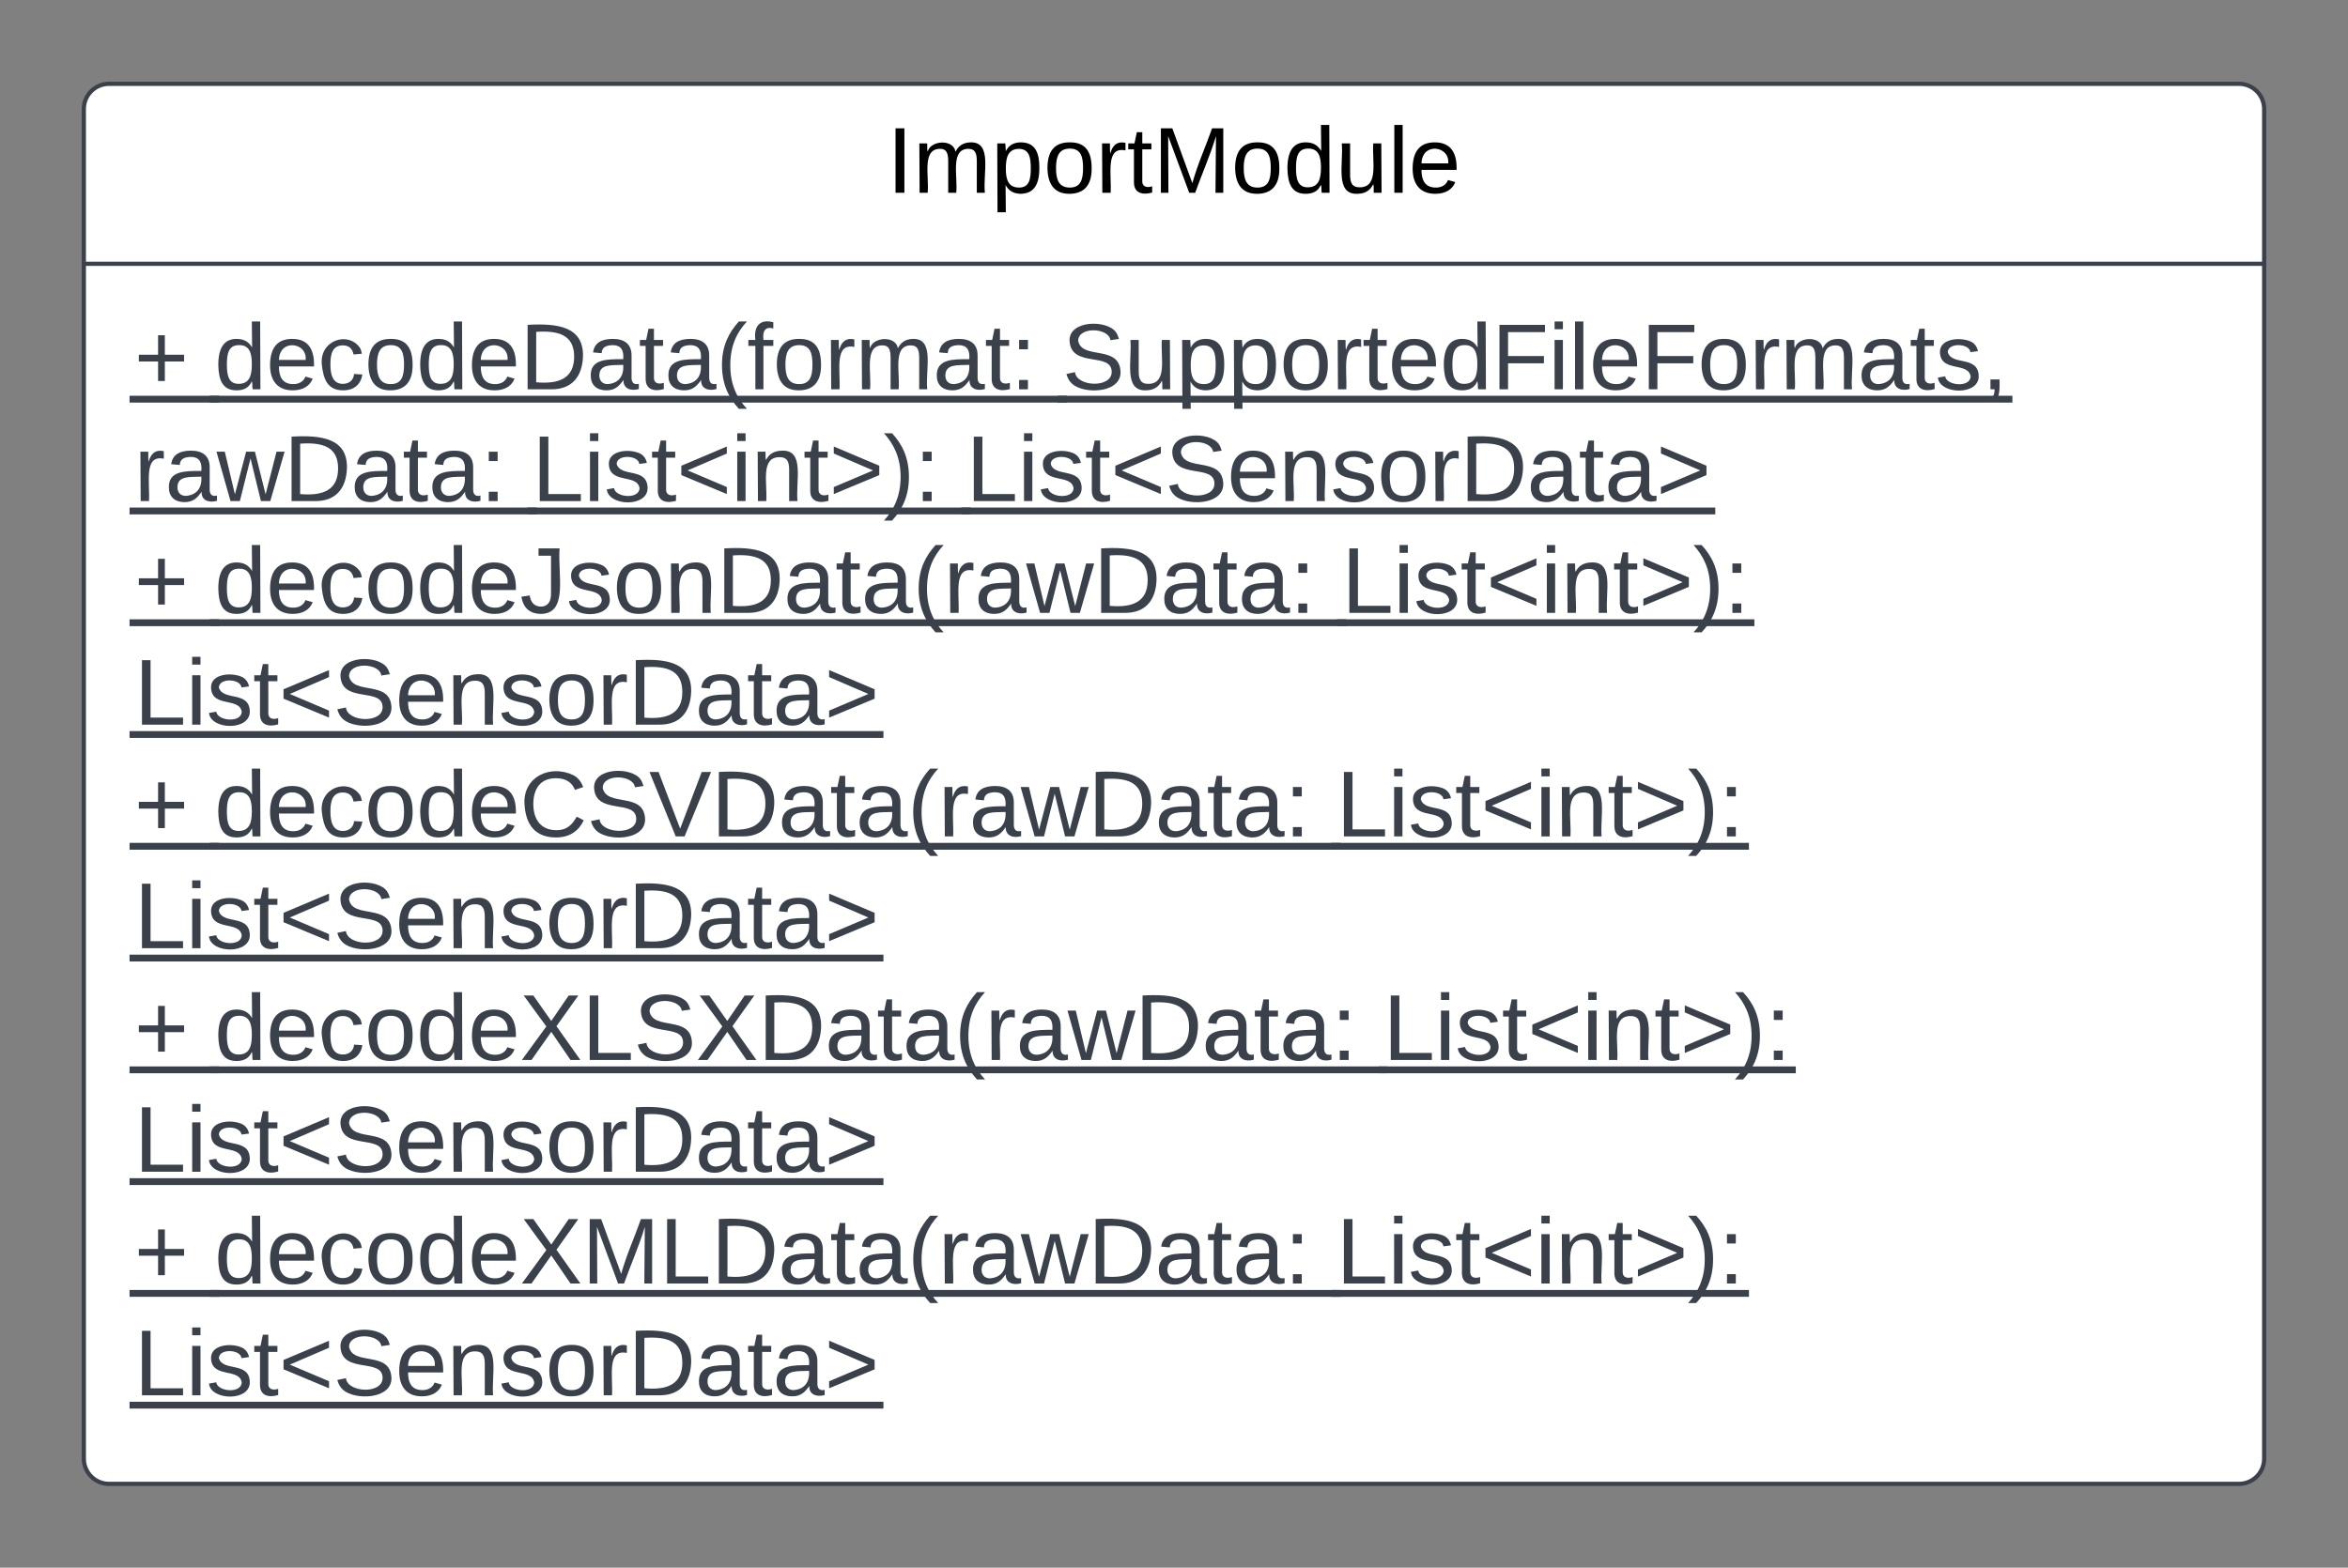 <svg xmlns="http://www.w3.org/2000/svg" xmlns:xlink="http://www.w3.org/1999/xlink" xmlns:lucid="lucid" width="560" height="374"><rect width="100%" height="100%" fill="#808080" stroke="none"/><g transform="translate(72 -379.667)" lucid:page-tab-id="cNe3Ot8mtHAs"><path d="M-52 405.67a6 6 0 0 1 6-6h508a6 6 0 0 1 6 6v322a6 6 0 0 1-6 6H-46a6 6 0 0 1-6-6z" stroke="#3a414a" fill="#fff"/><path d="M-52 442.6h520" stroke="#3a414a" fill="none"/><use xlink:href="#a" transform="matrix(1,0,0,1,-44,407.667) translate(183.544 17.989)"/><use xlink:href="#b" transform="matrix(1,0,0,1,-40,450.6) translate(0 21.944)"/><use xlink:href="#c" transform="matrix(1,0,0,1,-40,450.6) translate(19.136 21.944)"/><use xlink:href="#d" transform="matrix(1,0,0,1,-40,450.6) translate(221.358 21.944)"/><use xlink:href="#e" transform="matrix(1,0,0,1,-40,450.6) translate(0 48.611)"/><use xlink:href="#f" transform="matrix(1,0,0,1,-40,450.6) translate(94.877 48.611)"/><use xlink:href="#g" transform="matrix(1,0,0,1,-40,450.6) translate(198.395 48.611)"/><use xlink:href="#b" transform="matrix(1,0,0,1,-40,450.6) translate(0 75.278)"/><use xlink:href="#h" transform="matrix(1,0,0,1,-40,450.6) translate(19.136 75.278)"/><use xlink:href="#i" transform="matrix(1,0,0,1,-40,450.6) translate(287.963 75.278)"/><use xlink:href="#g" transform="matrix(1,0,0,1,-40,450.6) translate(0 101.944)"/><use xlink:href="#b" transform="matrix(1,0,0,1,-40,450.6) translate(0 128.611)"/><use xlink:href="#j" transform="matrix(1,0,0,1,-40,450.6) translate(19.136 128.611)"/><use xlink:href="#i" transform="matrix(1,0,0,1,-40,450.6) translate(286.667 128.611)"/><use xlink:href="#g" transform="matrix(1,0,0,1,-40,450.6) translate(0 155.278)"/><use xlink:href="#b" transform="matrix(1,0,0,1,-40,450.6) translate(0 181.944)"/><use xlink:href="#k" transform="matrix(1,0,0,1,-40,450.6) translate(19.136 181.944)"/><use xlink:href="#i" transform="matrix(1,0,0,1,-40,450.6) translate(297.84 181.944)"/><use xlink:href="#g" transform="matrix(1,0,0,1,-40,450.6) translate(0 208.611)"/><use xlink:href="#b" transform="matrix(1,0,0,1,-40,450.6) translate(0 235.278)"/><use xlink:href="#l" transform="matrix(1,0,0,1,-40,450.6) translate(19.136 235.278)"/><use xlink:href="#i" transform="matrix(1,0,0,1,-40,450.6) translate(286.667 235.278)"/><use xlink:href="#m" transform="matrix(1,0,0,1,-40,450.6) translate(0 261.944)"/><defs><path d="M33 0v-248h34V0H33" id="n"/><path d="M210-169c-67 3-38 105-44 169h-31v-121c0-29-5-50-35-48C34-165 62-65 56 0H25l-1-190h30c1 10-1 24 2 32 10-44 99-50 107 0 11-21 27-35 58-36 85-2 47 119 55 194h-31v-121c0-29-5-49-35-48" id="o"/><path d="M115-194c55 1 70 41 70 98S169 2 115 4C84 4 66-9 55-30l1 105H24l-1-265h31l2 30c10-21 28-34 59-34zm-8 174c40 0 45-34 45-75s-6-73-45-74c-42 0-51 32-51 76 0 43 10 73 51 73" id="p"/><path d="M100-194c62-1 85 37 85 99 1 63-27 99-86 99S16-35 15-95c0-66 28-99 85-99zM99-20c44 1 53-31 53-75 0-43-8-75-51-75s-53 32-53 75 10 74 51 75" id="q"/><path d="M114-163C36-179 61-72 57 0H25l-1-190h30c1 12-1 29 2 39 6-27 23-49 58-41v29" id="r"/><path d="M59-47c-2 24 18 29 38 22v24C64 9 27 4 27-40v-127H5v-23h24l9-43h21v43h35v23H59v120" id="s"/><path d="M240 0l2-218c-23 76-54 145-80 218h-23L58-218 59 0H30v-248h44l77 211c21-75 51-140 76-211h43V0h-30" id="t"/><path d="M85-194c31 0 48 13 60 33l-1-100h32l1 261h-30c-2-10 0-23-3-31C134-8 116 4 85 4 32 4 16-35 15-94c0-66 23-100 70-100zm9 24c-40 0-46 34-46 75 0 40 6 74 45 74 42 0 51-32 51-76 0-42-9-74-50-73" id="u"/><path d="M84 4C-5 8 30-112 23-190h32v120c0 31 7 50 39 49 72-2 45-101 50-169h31l1 190h-30c-1-10 1-25-2-33-11 22-28 36-60 37" id="v"/><path d="M24 0v-261h32V0H24" id="w"/><path d="M100-194c63 0 86 42 84 106H49c0 40 14 67 53 68 26 1 43-12 49-29l28 8c-11 28-37 45-77 45C44 4 14-33 15-96c1-61 26-98 85-98zm52 81c6-60-76-77-97-28-3 7-6 17-6 28h103" id="x"/><g id="a"><use transform="matrix(0.062,0,0,0.062,0,0)" xlink:href="#n"/><use transform="matrix(0.062,0,0,0.062,6.235,0)" xlink:href="#o"/><use transform="matrix(0.062,0,0,0.062,24.876,0)" xlink:href="#p"/><use transform="matrix(0.062,0,0,0.062,37.345,0)" xlink:href="#q"/><use transform="matrix(0.062,0,0,0.062,49.814,0)" xlink:href="#r"/><use transform="matrix(0.062,0,0,0.062,57.233,0)" xlink:href="#s"/><use transform="matrix(0.062,0,0,0.062,63.468,0)" xlink:href="#t"/><use transform="matrix(0.062,0,0,0.062,82.109,0)" xlink:href="#q"/><use transform="matrix(0.062,0,0,0.062,94.578,0)" xlink:href="#u"/><use transform="matrix(0.062,0,0,0.062,107.048,0)" xlink:href="#v"/><use transform="matrix(0.062,0,0,0.062,119.517,0)" xlink:href="#w"/><use transform="matrix(0.062,0,0,0.062,124.442,0)" xlink:href="#x"/></g><path fill="#3a414a" d="M118-107v75H92v-75H18v-26h74v-75h26v75h74v26h-74" id="y"/><g id="b"><use transform="matrix(0.062,0,0,0.062,0,0)" xlink:href="#y"/><path fill="#3a414a" d="M-1.1 1.54h21.35v1.63H-1.1z"/></g><path fill="#3a414a" d="M85-194c31 0 48 13 60 33l-1-100h32l1 261h-30c-2-10 0-23-3-31C134-8 116 4 85 4 32 4 16-35 15-94c0-66 23-100 70-100zm9 24c-40 0-46 34-46 75 0 40 6 74 45 74 42 0 51-32 51-76 0-42-9-74-50-73" id="z"/><path fill="#3a414a" d="M100-194c63 0 86 42 84 106H49c0 40 14 67 53 68 26 1 43-12 49-29l28 8c-11 28-37 45-77 45C44 4 14-33 15-96c1-61 26-98 85-98zm52 81c6-60-76-77-97-28-3 7-6 17-6 28h103" id="A"/><path fill="#3a414a" d="M96-169c-40 0-48 33-48 73s9 75 48 75c24 0 41-14 43-38l32 2c-6 37-31 61-74 61-59 0-76-41-82-99-10-93 101-131 147-64 4 7 5 14 7 22l-32 3c-4-21-16-35-41-35" id="B"/><path fill="#3a414a" d="M100-194c62-1 85 37 85 99 1 63-27 99-86 99S16-35 15-95c0-66 28-99 85-99zM99-20c44 1 53-31 53-75 0-43-8-75-51-75s-53 32-53 75 10 74 51 75" id="C"/><path fill="#3a414a" d="M30-248c118-7 216 8 213 122C240-48 200 0 122 0H30v-248zM63-27c89 8 146-16 146-99s-60-101-146-95v194" id="D"/><path fill="#3a414a" d="M141-36C126-15 110 5 73 4 37 3 15-17 15-53c-1-64 63-63 125-63 3-35-9-54-41-54-24 1-41 7-42 31l-33-3c5-37 33-52 76-52 45 0 72 20 72 64v82c-1 20 7 32 28 27v20c-31 9-61-2-59-35zM48-53c0 20 12 33 32 33 41-3 63-29 60-74-43 2-92-5-92 41" id="E"/><path fill="#3a414a" d="M59-47c-2 24 18 29 38 22v24C64 9 27 4 27-40v-127H5v-23h24l9-43h21v43h35v23H59v120" id="F"/><path fill="#3a414a" d="M87 75C49 33 22-17 22-94c0-76 28-126 65-167h31c-38 41-64 92-64 168S80 34 118 75H87" id="G"/><path fill="#3a414a" d="M101-234c-31-9-42 10-38 44h38v23H63V0H32v-167H5v-23h27c-7-52 17-82 69-68v24" id="H"/><path fill="#3a414a" d="M114-163C36-179 61-72 57 0H25l-1-190h30c1 12-1 29 2 39 6-27 23-49 58-41v29" id="I"/><path fill="#3a414a" d="M210-169c-67 3-38 105-44 169h-31v-121c0-29-5-50-35-48C34-165 62-65 56 0H25l-1-190h30c1 10-1 24 2 32 10-44 99-50 107 0 11-21 27-35 58-36 85-2 47 119 55 194h-31v-121c0-29-5-49-35-48" id="J"/><path fill="#3a414a" d="M33-154v-36h34v36H33zM33 0v-36h34V0H33" id="K"/><g id="c"><use transform="matrix(0.062,0,0,0.062,0,0)" xlink:href="#z"/><use transform="matrix(0.062,0,0,0.062,12.346,0)" xlink:href="#A"/><use transform="matrix(0.062,0,0,0.062,24.691,0)" xlink:href="#B"/><use transform="matrix(0.062,0,0,0.062,35.802,0)" xlink:href="#C"/><use transform="matrix(0.062,0,0,0.062,48.148,0)" xlink:href="#z"/><use transform="matrix(0.062,0,0,0.062,60.494,0)" xlink:href="#A"/><use transform="matrix(0.062,0,0,0.062,72.84,0)" xlink:href="#D"/><use transform="matrix(0.062,0,0,0.062,88.827,0)" xlink:href="#E"/><use transform="matrix(0.062,0,0,0.062,101.173,0)" xlink:href="#F"/><use transform="matrix(0.062,0,0,0.062,107.346,0)" xlink:href="#E"/><use transform="matrix(0.062,0,0,0.062,119.691,0)" xlink:href="#G"/><use transform="matrix(0.062,0,0,0.062,127.037,0)" xlink:href="#H"/><use transform="matrix(0.062,0,0,0.062,133.21,0)" xlink:href="#C"/><use transform="matrix(0.062,0,0,0.062,145.556,0)" xlink:href="#I"/><use transform="matrix(0.062,0,0,0.062,152.901,0)" xlink:href="#J"/><use transform="matrix(0.062,0,0,0.062,171.358,0)" xlink:href="#E"/><use transform="matrix(0.062,0,0,0.062,183.704,0)" xlink:href="#F"/><use transform="matrix(0.062,0,0,0.062,189.877,0)" xlink:href="#K"/><path fill="#3a414a" d="M-1.1 1.54h204.43v1.63H-1.1z"/></g><path fill="#3a414a" d="M185-189c-5-48-123-54-124 2 14 75 158 14 163 119 3 78-121 87-175 55-17-10-28-26-33-46l33-7c5 56 141 63 141-1 0-78-155-14-162-118-5-82 145-84 179-34 5 7 8 16 11 25" id="L"/><path fill="#3a414a" d="M84 4C-5 8 30-112 23-190h32v120c0 31 7 50 39 49 72-2 45-101 50-169h31l1 190h-30c-1-10 1-25-2-33-11 22-28 36-60 37" id="M"/><path fill="#3a414a" d="M115-194c55 1 70 41 70 98S169 2 115 4C84 4 66-9 55-30l1 105H24l-1-265h31l2 30c10-21 28-34 59-34zm-8 174c40 0 45-34 45-75s-6-73-45-74c-42 0-51 32-51 76 0 43 10 73 51 73" id="N"/><path fill="#3a414a" d="M63-220v92h138v28H63V0H30v-248h175v28H63" id="O"/><path fill="#3a414a" d="M24-231v-30h32v30H24zM24 0v-190h32V0H24" id="P"/><path fill="#3a414a" d="M24 0v-261h32V0H24" id="Q"/><path fill="#3a414a" d="M135-143c-3-34-86-38-87 0 15 53 115 12 119 90S17 21 10-45l28-5c4 36 97 45 98 0-10-56-113-15-118-90-4-57 82-63 122-42 12 7 21 19 24 35" id="R"/><path fill="#3a414a" d="M68-38c1 34 0 65-14 84H32c9-13 17-26 17-46H33v-38h35" id="S"/><g id="d"><use transform="matrix(0.062,0,0,0.062,0,0)" xlink:href="#L"/><use transform="matrix(0.062,0,0,0.062,14.815,0)" xlink:href="#M"/><use transform="matrix(0.062,0,0,0.062,27.16,0)" xlink:href="#N"/><use transform="matrix(0.062,0,0,0.062,39.506,0)" xlink:href="#N"/><use transform="matrix(0.062,0,0,0.062,51.852,0)" xlink:href="#C"/><use transform="matrix(0.062,0,0,0.062,64.198,0)" xlink:href="#I"/><use transform="matrix(0.062,0,0,0.062,71.543,0)" xlink:href="#F"/><use transform="matrix(0.062,0,0,0.062,77.716,0)" xlink:href="#A"/><use transform="matrix(0.062,0,0,0.062,90.062,0)" xlink:href="#z"/><use transform="matrix(0.062,0,0,0.062,102.407,0)" xlink:href="#O"/><use transform="matrix(0.062,0,0,0.062,115.926,0)" xlink:href="#P"/><use transform="matrix(0.062,0,0,0.062,120.802,0)" xlink:href="#Q"/><use transform="matrix(0.062,0,0,0.062,125.679,0)" xlink:href="#A"/><use transform="matrix(0.062,0,0,0.062,138.025,0)" xlink:href="#O"/><use transform="matrix(0.062,0,0,0.062,151.543,0)" xlink:href="#C"/><use transform="matrix(0.062,0,0,0.062,163.889,0)" xlink:href="#I"/><use transform="matrix(0.062,0,0,0.062,171.235,0)" xlink:href="#J"/><use transform="matrix(0.062,0,0,0.062,189.691,0)" xlink:href="#E"/><use transform="matrix(0.062,0,0,0.062,202.037,0)" xlink:href="#F"/><use transform="matrix(0.062,0,0,0.062,208.21,0)" xlink:href="#R"/><use transform="matrix(0.062,0,0,0.062,219.321,0)" xlink:href="#S"/><path fill="#3a414a" d="M-1.1 1.54h227.7v1.63H-1.1z"/></g><path fill="#3a414a" d="M206 0h-36l-40-164L89 0H53L-1-190h32L70-26l43-164h34l41 164 42-164h31" id="T"/><g id="e"><use transform="matrix(0.062,0,0,0.062,0,0)" xlink:href="#I"/><use transform="matrix(0.062,0,0,0.062,7.346,0)" xlink:href="#E"/><use transform="matrix(0.062,0,0,0.062,19.691,0)" xlink:href="#T"/><use transform="matrix(0.062,0,0,0.062,35.679,0)" xlink:href="#D"/><use transform="matrix(0.062,0,0,0.062,51.667,0)" xlink:href="#E"/><use transform="matrix(0.062,0,0,0.062,64.012,0)" xlink:href="#F"/><use transform="matrix(0.062,0,0,0.062,70.185,0)" xlink:href="#E"/><use transform="matrix(0.062,0,0,0.062,82.531,0)" xlink:href="#K"/><path fill="#3a414a" d="M-1.1 1.54H96v1.63H-1.1z"/></g><path fill="#3a414a" d="M30 0v-248h33v221h125V0H30" id="U"/><path fill="#3a414a" d="M18-100v-36l175-74v27L42-118l151 64v27" id="V"/><path fill="#3a414a" d="M117-194c89-4 53 116 60 194h-32v-121c0-31-8-49-39-48C34-167 62-67 57 0H25l-1-190h30c1 10-1 24 2 32 11-22 29-35 61-36" id="W"/><path fill="#3a414a" d="M18-27v-27l151-64-151-65v-27l175 74v36" id="X"/><path fill="#3a414a" d="M33-261c38 41 65 92 65 168S71 34 33 75H2C39 34 66-17 66-93S39-220 2-261h31" id="Y"/><g id="f"><use transform="matrix(0.062,0,0,0.062,0,0)" xlink:href="#U"/><use transform="matrix(0.062,0,0,0.062,12.346,0)" xlink:href="#P"/><use transform="matrix(0.062,0,0,0.062,17.222,0)" xlink:href="#R"/><use transform="matrix(0.062,0,0,0.062,28.333,0)" xlink:href="#F"/><use transform="matrix(0.062,0,0,0.062,34.506,0)" xlink:href="#V"/><use transform="matrix(0.062,0,0,0.062,47.469,0)" xlink:href="#P"/><use transform="matrix(0.062,0,0,0.062,52.346,0)" xlink:href="#W"/><use transform="matrix(0.062,0,0,0.062,64.691,0)" xlink:href="#F"/><use transform="matrix(0.062,0,0,0.062,70.864,0)" xlink:href="#X"/><use transform="matrix(0.062,0,0,0.062,83.827,0)" xlink:href="#Y"/><use transform="matrix(0.062,0,0,0.062,91.173,0)" xlink:href="#K"/><path fill="#3a414a" d="M-1.1 1.54h105.73v1.63H-1.1z"/></g><g id="g"><use transform="matrix(0.062,0,0,0.062,0,0)" xlink:href="#U"/><use transform="matrix(0.062,0,0,0.062,12.346,0)" xlink:href="#P"/><use transform="matrix(0.062,0,0,0.062,17.222,0)" xlink:href="#R"/><use transform="matrix(0.062,0,0,0.062,28.333,0)" xlink:href="#F"/><use transform="matrix(0.062,0,0,0.062,34.506,0)" xlink:href="#V"/><use transform="matrix(0.062,0,0,0.062,47.469,0)" xlink:href="#L"/><use transform="matrix(0.062,0,0,0.062,62.284,0)" xlink:href="#A"/><use transform="matrix(0.062,0,0,0.062,74.63,0)" xlink:href="#W"/><use transform="matrix(0.062,0,0,0.062,86.975,0)" xlink:href="#R"/><use transform="matrix(0.062,0,0,0.062,98.086,0)" xlink:href="#C"/><use transform="matrix(0.062,0,0,0.062,110.432,0)" xlink:href="#I"/><use transform="matrix(0.062,0,0,0.062,117.778,0)" xlink:href="#D"/><use transform="matrix(0.062,0,0,0.062,133.765,0)" xlink:href="#E"/><use transform="matrix(0.062,0,0,0.062,146.111,0)" xlink:href="#F"/><use transform="matrix(0.062,0,0,0.062,152.284,0)" xlink:href="#E"/><use transform="matrix(0.062,0,0,0.062,164.63,0)" xlink:href="#X"/><path fill="#3a414a" d="M-1.1 1.54h179.8v1.63H-1.1z"/></g><path fill="#3a414a" d="M153-248C145-148 188 4 80 4 36 3 13-21 6-62l32-5c4 25 16 42 43 43 27 0 39-20 39-49v-147H72v-28h81" id="Z"/><g id="h"><use transform="matrix(0.062,0,0,0.062,0,0)" xlink:href="#z"/><use transform="matrix(0.062,0,0,0.062,12.346,0)" xlink:href="#A"/><use transform="matrix(0.062,0,0,0.062,24.691,0)" xlink:href="#B"/><use transform="matrix(0.062,0,0,0.062,35.802,0)" xlink:href="#C"/><use transform="matrix(0.062,0,0,0.062,48.148,0)" xlink:href="#z"/><use transform="matrix(0.062,0,0,0.062,60.494,0)" xlink:href="#A"/><use transform="matrix(0.062,0,0,0.062,72.84,0)" xlink:href="#Z"/><use transform="matrix(0.062,0,0,0.062,83.951,0)" xlink:href="#R"/><use transform="matrix(0.062,0,0,0.062,95.062,0)" xlink:href="#C"/><use transform="matrix(0.062,0,0,0.062,107.407,0)" xlink:href="#W"/><use transform="matrix(0.062,0,0,0.062,119.753,0)" xlink:href="#D"/><use transform="matrix(0.062,0,0,0.062,135.741,0)" xlink:href="#E"/><use transform="matrix(0.062,0,0,0.062,148.086,0)" xlink:href="#F"/><use transform="matrix(0.062,0,0,0.062,154.259,0)" xlink:href="#E"/><use transform="matrix(0.062,0,0,0.062,166.605,0)" xlink:href="#G"/><use transform="matrix(0.062,0,0,0.062,173.951,0)" xlink:href="#I"/><use transform="matrix(0.062,0,0,0.062,181.296,0)" xlink:href="#E"/><use transform="matrix(0.062,0,0,0.062,193.642,0)" xlink:href="#T"/><use transform="matrix(0.062,0,0,0.062,209.63,0)" xlink:href="#D"/><use transform="matrix(0.062,0,0,0.062,225.617,0)" xlink:href="#E"/><use transform="matrix(0.062,0,0,0.062,237.963,0)" xlink:href="#F"/><use transform="matrix(0.062,0,0,0.062,244.136,0)" xlink:href="#E"/><use transform="matrix(0.062,0,0,0.062,256.481,0)" xlink:href="#K"/><path fill="#3a414a" d="M-1.1 1.54h271.04v1.63H-1.1z"/></g><g id="i"><use transform="matrix(0.062,0,0,0.062,0,0)" xlink:href="#U"/><use transform="matrix(0.062,0,0,0.062,12.346,0)" xlink:href="#P"/><use transform="matrix(0.062,0,0,0.062,17.222,0)" xlink:href="#R"/><use transform="matrix(0.062,0,0,0.062,28.333,0)" xlink:href="#F"/><use transform="matrix(0.062,0,0,0.062,34.506,0)" xlink:href="#V"/><use transform="matrix(0.062,0,0,0.062,47.469,0)" xlink:href="#P"/><use transform="matrix(0.062,0,0,0.062,52.346,0)" xlink:href="#W"/><use transform="matrix(0.062,0,0,0.062,64.691,0)" xlink:href="#F"/><use transform="matrix(0.062,0,0,0.062,70.864,0)" xlink:href="#X"/><use transform="matrix(0.062,0,0,0.062,83.827,0)" xlink:href="#Y"/><use transform="matrix(0.062,0,0,0.062,91.173,0)" xlink:href="#K"/><path fill="#3a414a" d="M-1.1 1.54h99.56v1.63H-1.1z"/></g><path fill="#3a414a" d="M212-179c-10-28-35-45-73-45-59 0-87 40-87 99 0 60 29 101 89 101 43 0 62-24 78-52l27 14C228-24 195 4 139 4 59 4 22-46 18-125c-6-104 99-153 187-111 19 9 31 26 39 46" id="aa"/><path fill="#3a414a" d="M137 0h-34L2-248h35l83 218 83-218h36" id="ab"/><g id="j"><use transform="matrix(0.062,0,0,0.062,0,0)" xlink:href="#z"/><use transform="matrix(0.062,0,0,0.062,12.346,0)" xlink:href="#A"/><use transform="matrix(0.062,0,0,0.062,24.691,0)" xlink:href="#B"/><use transform="matrix(0.062,0,0,0.062,35.802,0)" xlink:href="#C"/><use transform="matrix(0.062,0,0,0.062,48.148,0)" xlink:href="#z"/><use transform="matrix(0.062,0,0,0.062,60.494,0)" xlink:href="#A"/><use transform="matrix(0.062,0,0,0.062,72.84,0)" xlink:href="#aa"/><use transform="matrix(0.062,0,0,0.062,88.827,0)" xlink:href="#L"/><use transform="matrix(0.062,0,0,0.062,103.642,0)" xlink:href="#ab"/><use transform="matrix(0.062,0,0,0.062,118.457,0)" xlink:href="#D"/><use transform="matrix(0.062,0,0,0.062,134.444,0)" xlink:href="#E"/><use transform="matrix(0.062,0,0,0.062,146.79,0)" xlink:href="#F"/><use transform="matrix(0.062,0,0,0.062,152.963,0)" xlink:href="#E"/><use transform="matrix(0.062,0,0,0.062,165.309,0)" xlink:href="#G"/><use transform="matrix(0.062,0,0,0.062,172.654,0)" xlink:href="#I"/><use transform="matrix(0.062,0,0,0.062,180,0)" xlink:href="#E"/><use transform="matrix(0.062,0,0,0.062,192.346,0)" xlink:href="#T"/><use transform="matrix(0.062,0,0,0.062,208.333,0)" xlink:href="#D"/><use transform="matrix(0.062,0,0,0.062,224.321,0)" xlink:href="#E"/><use transform="matrix(0.062,0,0,0.062,236.667,0)" xlink:href="#F"/><use transform="matrix(0.062,0,0,0.062,242.84,0)" xlink:href="#E"/><use transform="matrix(0.062,0,0,0.062,255.185,0)" xlink:href="#K"/><path fill="#3a414a" d="M-1.1 1.54h269.74v1.63H-1.1z"/></g><path fill="#3a414a" d="M195 0l-74-108L45 0H8l94-129-87-119h37l69 98 67-98h37l-84 118L233 0h-38" id="ac"/><g id="k"><use transform="matrix(0.062,0,0,0.062,0,0)" xlink:href="#z"/><use transform="matrix(0.062,0,0,0.062,12.346,0)" xlink:href="#A"/><use transform="matrix(0.062,0,0,0.062,24.691,0)" xlink:href="#B"/><use transform="matrix(0.062,0,0,0.062,35.802,0)" xlink:href="#C"/><use transform="matrix(0.062,0,0,0.062,48.148,0)" xlink:href="#z"/><use transform="matrix(0.062,0,0,0.062,60.494,0)" xlink:href="#A"/><use transform="matrix(0.062,0,0,0.062,72.84,0)" xlink:href="#ac"/><use transform="matrix(0.062,0,0,0.062,87.654,0)" xlink:href="#U"/><use transform="matrix(0.062,0,0,0.062,100,0)" xlink:href="#L"/><use transform="matrix(0.062,0,0,0.062,114.815,0)" xlink:href="#ac"/><use transform="matrix(0.062,0,0,0.062,129.63,0)" xlink:href="#D"/><use transform="matrix(0.062,0,0,0.062,145.617,0)" xlink:href="#E"/><use transform="matrix(0.062,0,0,0.062,157.963,0)" xlink:href="#F"/><use transform="matrix(0.062,0,0,0.062,164.136,0)" xlink:href="#E"/><use transform="matrix(0.062,0,0,0.062,176.481,0)" xlink:href="#G"/><use transform="matrix(0.062,0,0,0.062,183.827,0)" xlink:href="#I"/><use transform="matrix(0.062,0,0,0.062,191.173,0)" xlink:href="#E"/><use transform="matrix(0.062,0,0,0.062,203.519,0)" xlink:href="#T"/><use transform="matrix(0.062,0,0,0.062,219.506,0)" xlink:href="#D"/><use transform="matrix(0.062,0,0,0.062,235.494,0)" xlink:href="#E"/><use transform="matrix(0.062,0,0,0.062,247.84,0)" xlink:href="#F"/><use transform="matrix(0.062,0,0,0.062,254.012,0)" xlink:href="#E"/><use transform="matrix(0.062,0,0,0.062,266.358,0)" xlink:href="#K"/><path fill="#3a414a" d="M-1.1 1.54H279.8v1.63H-1.1z"/></g><path fill="#3a414a" d="M240 0l2-218c-23 76-54 145-80 218h-23L58-218 59 0H30v-248h44l77 211c21-75 51-140 76-211h43V0h-30" id="ad"/><g id="l"><use transform="matrix(0.062,0,0,0.062,0,0)" xlink:href="#z"/><use transform="matrix(0.062,0,0,0.062,12.346,0)" xlink:href="#A"/><use transform="matrix(0.062,0,0,0.062,24.691,0)" xlink:href="#B"/><use transform="matrix(0.062,0,0,0.062,35.802,0)" xlink:href="#C"/><use transform="matrix(0.062,0,0,0.062,48.148,0)" xlink:href="#z"/><use transform="matrix(0.062,0,0,0.062,60.494,0)" xlink:href="#A"/><use transform="matrix(0.062,0,0,0.062,72.84,0)" xlink:href="#ac"/><use transform="matrix(0.062,0,0,0.062,87.654,0)" xlink:href="#ad"/><use transform="matrix(0.062,0,0,0.062,106.111,0)" xlink:href="#U"/><use transform="matrix(0.062,0,0,0.062,118.457,0)" xlink:href="#D"/><use transform="matrix(0.062,0,0,0.062,134.444,0)" xlink:href="#E"/><use transform="matrix(0.062,0,0,0.062,146.79,0)" xlink:href="#F"/><use transform="matrix(0.062,0,0,0.062,152.963,0)" xlink:href="#E"/><use transform="matrix(0.062,0,0,0.062,165.309,0)" xlink:href="#G"/><use transform="matrix(0.062,0,0,0.062,172.654,0)" xlink:href="#I"/><use transform="matrix(0.062,0,0,0.062,180,0)" xlink:href="#E"/><use transform="matrix(0.062,0,0,0.062,192.346,0)" xlink:href="#T"/><use transform="matrix(0.062,0,0,0.062,208.333,0)" xlink:href="#D"/><use transform="matrix(0.062,0,0,0.062,224.321,0)" xlink:href="#E"/><use transform="matrix(0.062,0,0,0.062,236.667,0)" xlink:href="#F"/><use transform="matrix(0.062,0,0,0.062,242.84,0)" xlink:href="#E"/><use transform="matrix(0.062,0,0,0.062,255.185,0)" xlink:href="#K"/><path fill="#3a414a" d="M-1.1 1.54h269.74v1.63H-1.1z"/></g><g id="m"><use transform="matrix(0.062,0,0,0.062,0,0)" xlink:href="#U"/><use transform="matrix(0.062,0,0,0.062,12.346,0)" xlink:href="#P"/><use transform="matrix(0.062,0,0,0.062,17.222,0)" xlink:href="#R"/><use transform="matrix(0.062,0,0,0.062,28.333,0)" xlink:href="#F"/><use transform="matrix(0.062,0,0,0.062,34.506,0)" xlink:href="#V"/><use transform="matrix(0.062,0,0,0.062,47.469,0)" xlink:href="#L"/><use transform="matrix(0.062,0,0,0.062,62.284,0)" xlink:href="#A"/><use transform="matrix(0.062,0,0,0.062,74.63,0)" xlink:href="#W"/><use transform="matrix(0.062,0,0,0.062,86.975,0)" xlink:href="#R"/><use transform="matrix(0.062,0,0,0.062,98.086,0)" xlink:href="#C"/><use transform="matrix(0.062,0,0,0.062,110.432,0)" xlink:href="#I"/><use transform="matrix(0.062,0,0,0.062,117.778,0)" xlink:href="#D"/><use transform="matrix(0.062,0,0,0.062,133.765,0)" xlink:href="#E"/><use transform="matrix(0.062,0,0,0.062,146.111,0)" xlink:href="#F"/><use transform="matrix(0.062,0,0,0.062,152.284,0)" xlink:href="#E"/><use transform="matrix(0.062,0,0,0.062,164.63,0)" xlink:href="#X"/><path fill="#3a414a" d="M-1.1 1.54h179.8v1.63H-1.1z"/></g></defs></g></svg>